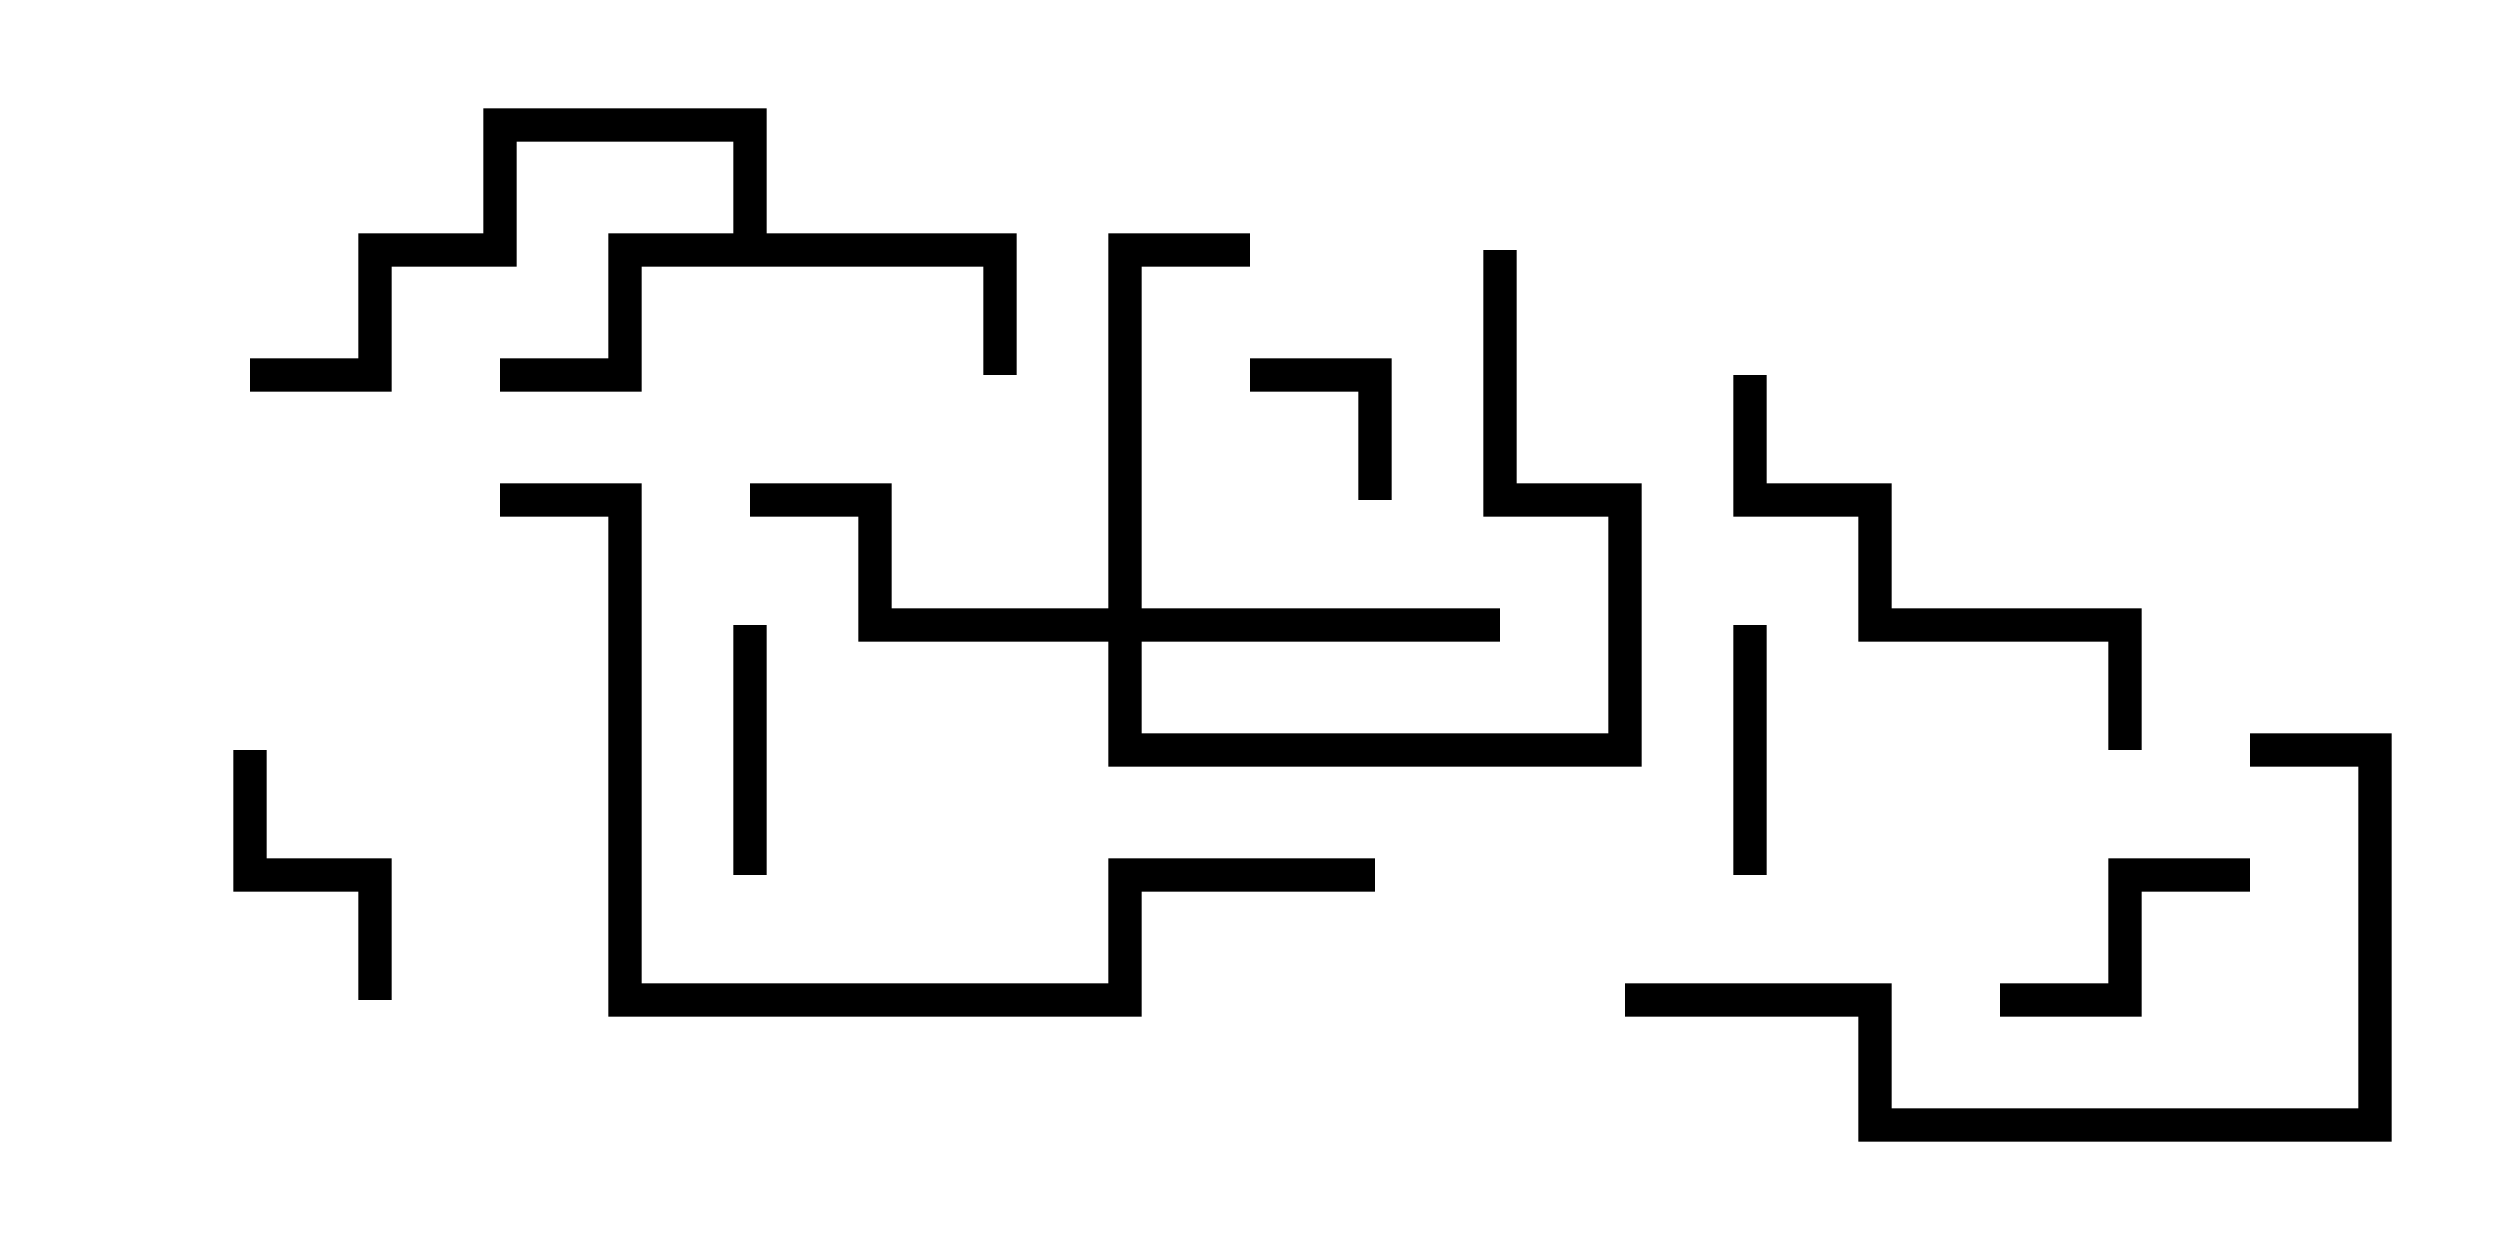 <svg version="1.1" width="30" height="15" xmlns="http://www.w3.org/2000/svg"><path d="M8.8,2.8L8.8,1.7L6.2,1.7L6.2,3.2L4.7,3.2L4.7,4.7L3,4.7L3,4.3L4.3,4.3L4.3,2.8L5.8,2.8L5.8,1.3L9.2,1.3L9.2,2.8L12.2,2.8L12.2,4.5L11.8,4.5L11.8,3.2L7.7,3.2L7.7,4.7L6,4.7L6,4.3L7.3,4.3L7.3,2.8z" stroke="none"/><path d="M13.3,7.3L13.3,2.8L15,2.8L15,3.2L13.7,3.2L13.7,7.3L18,7.3L18,7.7L13.7,7.7L13.7,8.8L19.3,8.8L19.3,6.2L17.8,6.2L17.8,3L18.2,3L18.2,5.8L19.7,5.8L19.7,9.2L13.3,9.2L13.3,7.7L10.3,7.7L10.3,6.2L9,6.2L9,5.8L10.7,5.8L10.7,7.3z" stroke="none"/><path d="M16.7,6L16.3,6L16.3,4.7L15,4.7L15,4.3L16.7,4.3z" stroke="none"/><path d="M9.2,10.5L8.8,10.5L8.8,7.5L9.2,7.5z" stroke="none"/><path d="M21.2,10.5L20.8,10.5L20.8,7.5L21.2,7.5z" stroke="none"/><path d="M2.8,9L3.2,9L3.2,10.3L4.7,10.3L4.7,12L4.3,12L4.3,10.7L2.8,10.7z" stroke="none"/><path d="M27,10.3L27,10.7L25.7,10.7L25.7,12.2L24,12.2L24,11.8L25.3,11.8L25.3,10.3z" stroke="none"/><path d="M20.8,4.5L21.2,4.5L21.2,5.8L22.7,5.8L22.7,7.3L25.7,7.3L25.7,9L25.3,9L25.3,7.7L22.3,7.7L22.3,6.2L20.8,6.2z" stroke="none"/><path d="M27,9.2L27,8.8L28.7,8.8L28.7,13.7L22.3,13.7L22.3,12.2L19.5,12.2L19.5,11.8L22.7,11.8L22.7,13.3L28.3,13.3L28.3,9.2z" stroke="none"/><path d="M16.5,10.3L16.5,10.7L13.7,10.7L13.7,12.2L7.3,12.2L7.3,6.2L6,6.2L6,5.8L7.7,5.8L7.7,11.8L13.3,11.8L13.3,10.3z" stroke="none"/></svg>